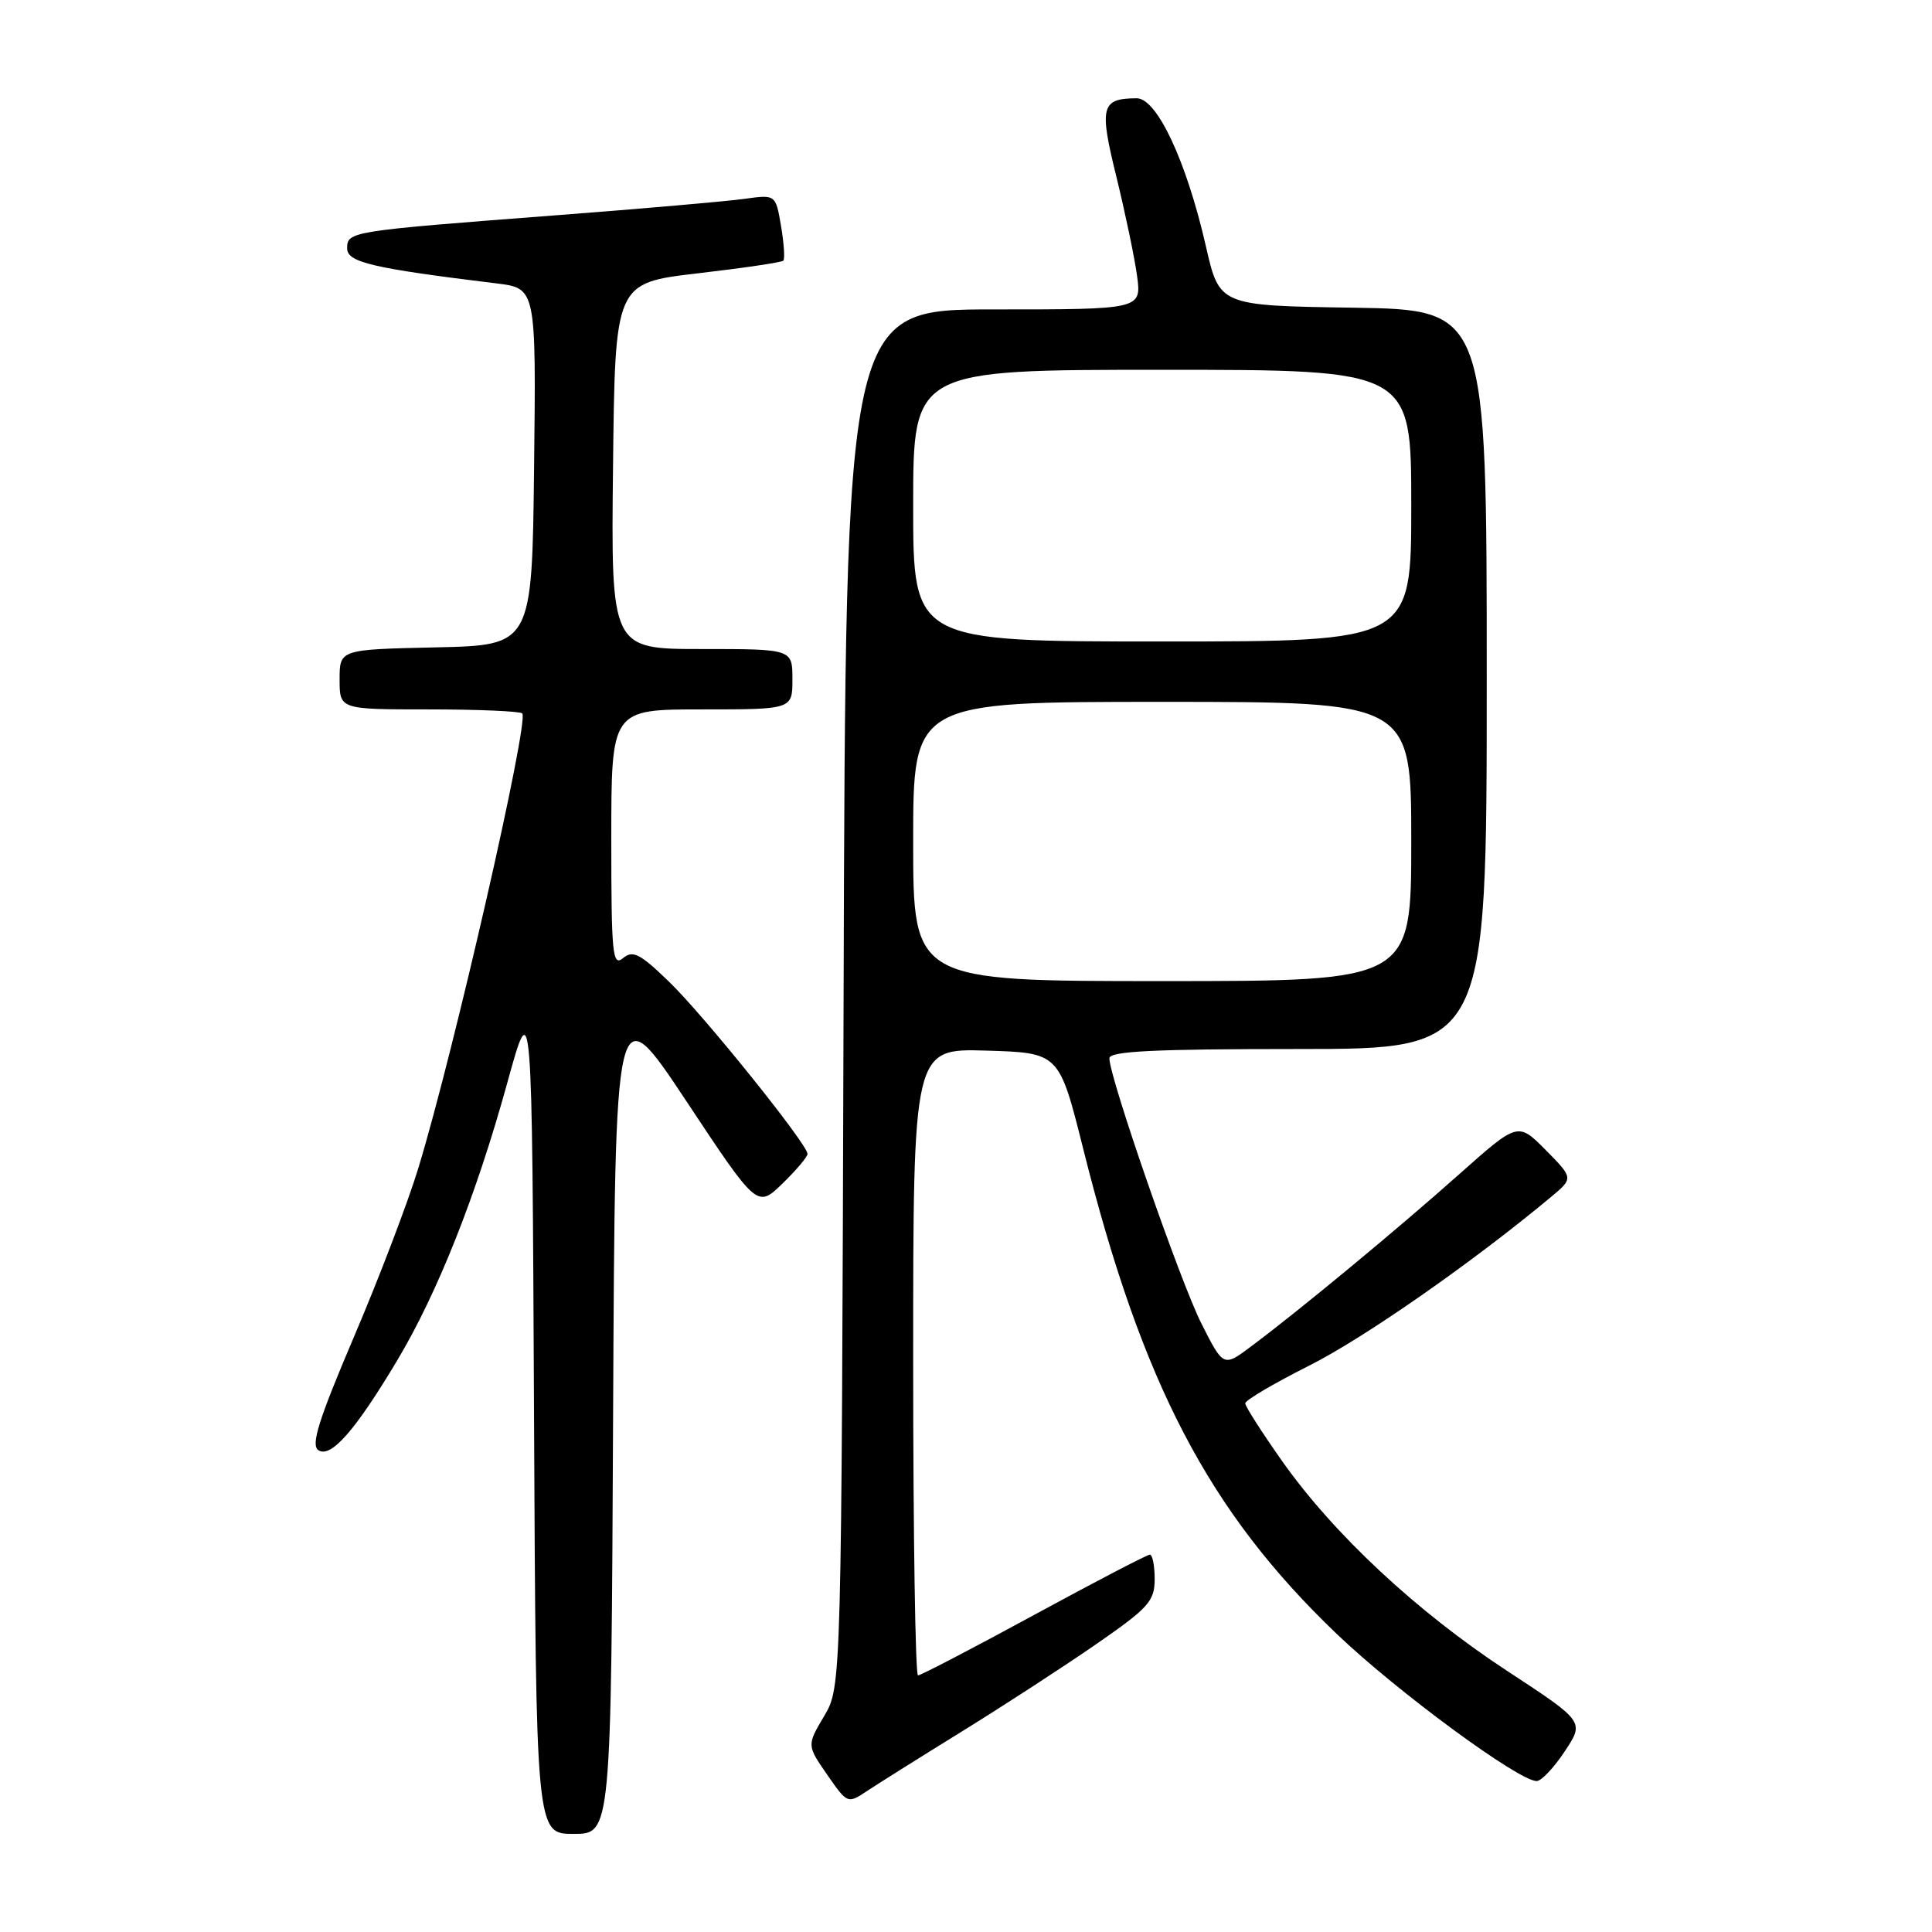<?xml version="1.0" encoding="UTF-8" standalone="no"?>
<!DOCTYPE svg PUBLIC "-//W3C//DTD SVG 1.1//EN" "http://www.w3.org/Graphics/SVG/1.1/DTD/svg11.dtd" >
<svg xmlns="http://www.w3.org/2000/svg" xmlns:xlink="http://www.w3.org/1999/xlink" version="1.1" viewBox="0 0 256 256">
 <g >
 <path fill="currentColor"
d=" M 81.24 187.34 C 81.50 131.68 81.50 131.68 90.92 145.87 C 100.33 160.07 100.33 160.07 103.67 156.84 C 105.50 155.06 107.00 153.29 107.00 152.90 C 107.00 151.62 93.30 134.58 88.66 130.09 C 84.79 126.35 83.86 125.87 82.55 126.96 C 81.16 128.11 81.00 126.46 81.00 111.12 C 81.00 94.00 81.00 94.00 93.00 94.00 C 105.00 94.00 105.00 94.00 105.00 90.00 C 105.00 86.00 105.00 86.00 92.98 86.00 C 80.96 86.00 80.96 86.00 81.23 61.75 C 81.50 37.50 81.50 37.50 92.44 36.22 C 98.46 35.52 103.57 34.77 103.79 34.54 C 104.02 34.32 103.88 32.25 103.49 29.95 C 102.78 25.77 102.78 25.77 98.64 26.35 C 96.36 26.67 85.05 27.66 73.50 28.54 C 46.32 30.62 46.00 30.67 46.00 32.91 C 46.00 34.76 49.32 35.54 65.77 37.55 C 71.04 38.19 71.04 38.19 70.77 61.85 C 70.50 85.50 70.50 85.50 57.75 85.78 C 45.00 86.06 45.00 86.06 45.00 90.03 C 45.00 94.00 45.00 94.00 56.83 94.00 C 63.34 94.00 68.91 94.24 69.20 94.53 C 70.15 95.49 60.18 139.18 55.45 154.72 C 54.08 159.24 50.24 169.32 46.91 177.12 C 42.20 188.18 41.16 191.49 42.19 192.16 C 43.84 193.24 47.06 189.58 52.61 180.30 C 57.96 171.37 63.11 158.39 67.21 143.51 C 70.50 131.56 70.50 131.56 70.76 187.28 C 71.02 243.00 71.02 243.00 76.00 243.00 C 80.98 243.00 80.98 243.00 81.24 187.34 Z  M 127.50 229.40 C 133.00 226.00 140.99 220.81 145.25 217.86 C 152.21 213.04 152.99 212.17 153.00 209.25 C 153.00 207.46 152.71 206.00 152.36 206.00 C 152.00 206.00 145.09 209.60 137.00 214.00 C 128.91 218.40 122.00 222.00 121.64 222.00 C 121.29 222.00 121.00 203.31 121.00 180.46 C 121.00 138.93 121.00 138.93 130.67 139.21 C 140.34 139.50 140.34 139.50 143.52 152.18 C 151.33 183.38 160.16 200.28 177.13 216.51 C 185.11 224.14 201.24 236.01 203.62 236.00 C 204.23 236.00 205.91 234.23 207.34 232.06 C 209.95 228.12 209.95 228.12 199.73 221.42 C 187.76 213.58 176.73 203.30 169.88 193.59 C 167.20 189.79 165.00 186.35 165.00 185.95 C 165.00 185.54 168.81 183.30 173.46 180.96 C 180.73 177.31 195.10 167.29 205.50 158.62 C 208.50 156.12 208.50 156.12 204.82 152.39 C 201.13 148.67 201.13 148.67 193.32 155.62 C 185.15 162.89 172.13 173.67 165.80 178.39 C 162.11 181.16 162.11 181.16 159.17 175.33 C 156.35 169.72 147.00 142.77 147.00 140.23 C 147.00 139.29 152.85 139.00 172.00 139.00 C 197.00 139.00 197.00 139.00 197.00 90.02 C 197.00 41.05 197.00 41.05 179.29 40.77 C 161.58 40.50 161.58 40.50 159.78 32.60 C 157.21 21.35 153.30 13.00 150.61 13.02 C 145.91 13.05 145.63 14.12 147.92 23.39 C 149.08 28.14 150.32 34.04 150.66 36.51 C 151.27 41.00 151.27 41.00 131.66 41.00 C 112.05 41.00 112.05 41.00 111.78 132.25 C 111.50 223.50 111.50 223.50 109.21 227.38 C 106.91 231.26 106.91 231.26 109.60 235.15 C 112.29 239.02 112.31 239.03 114.90 237.31 C 116.33 236.36 122.00 232.80 127.50 229.40 Z  M 121.00 111.50 C 121.00 93.00 121.00 93.00 154.00 93.00 C 187.00 93.00 187.00 93.00 187.00 111.50 C 187.00 130.00 187.00 130.00 154.00 130.00 C 121.00 130.00 121.00 130.00 121.00 111.50 Z  M 121.00 67.00 C 121.00 49.00 121.00 49.00 154.00 49.00 C 187.00 49.00 187.00 49.00 187.00 67.00 C 187.00 85.00 187.00 85.00 154.00 85.00 C 121.00 85.00 121.00 85.00 121.00 67.00 Z "/>
</g>
</svg>